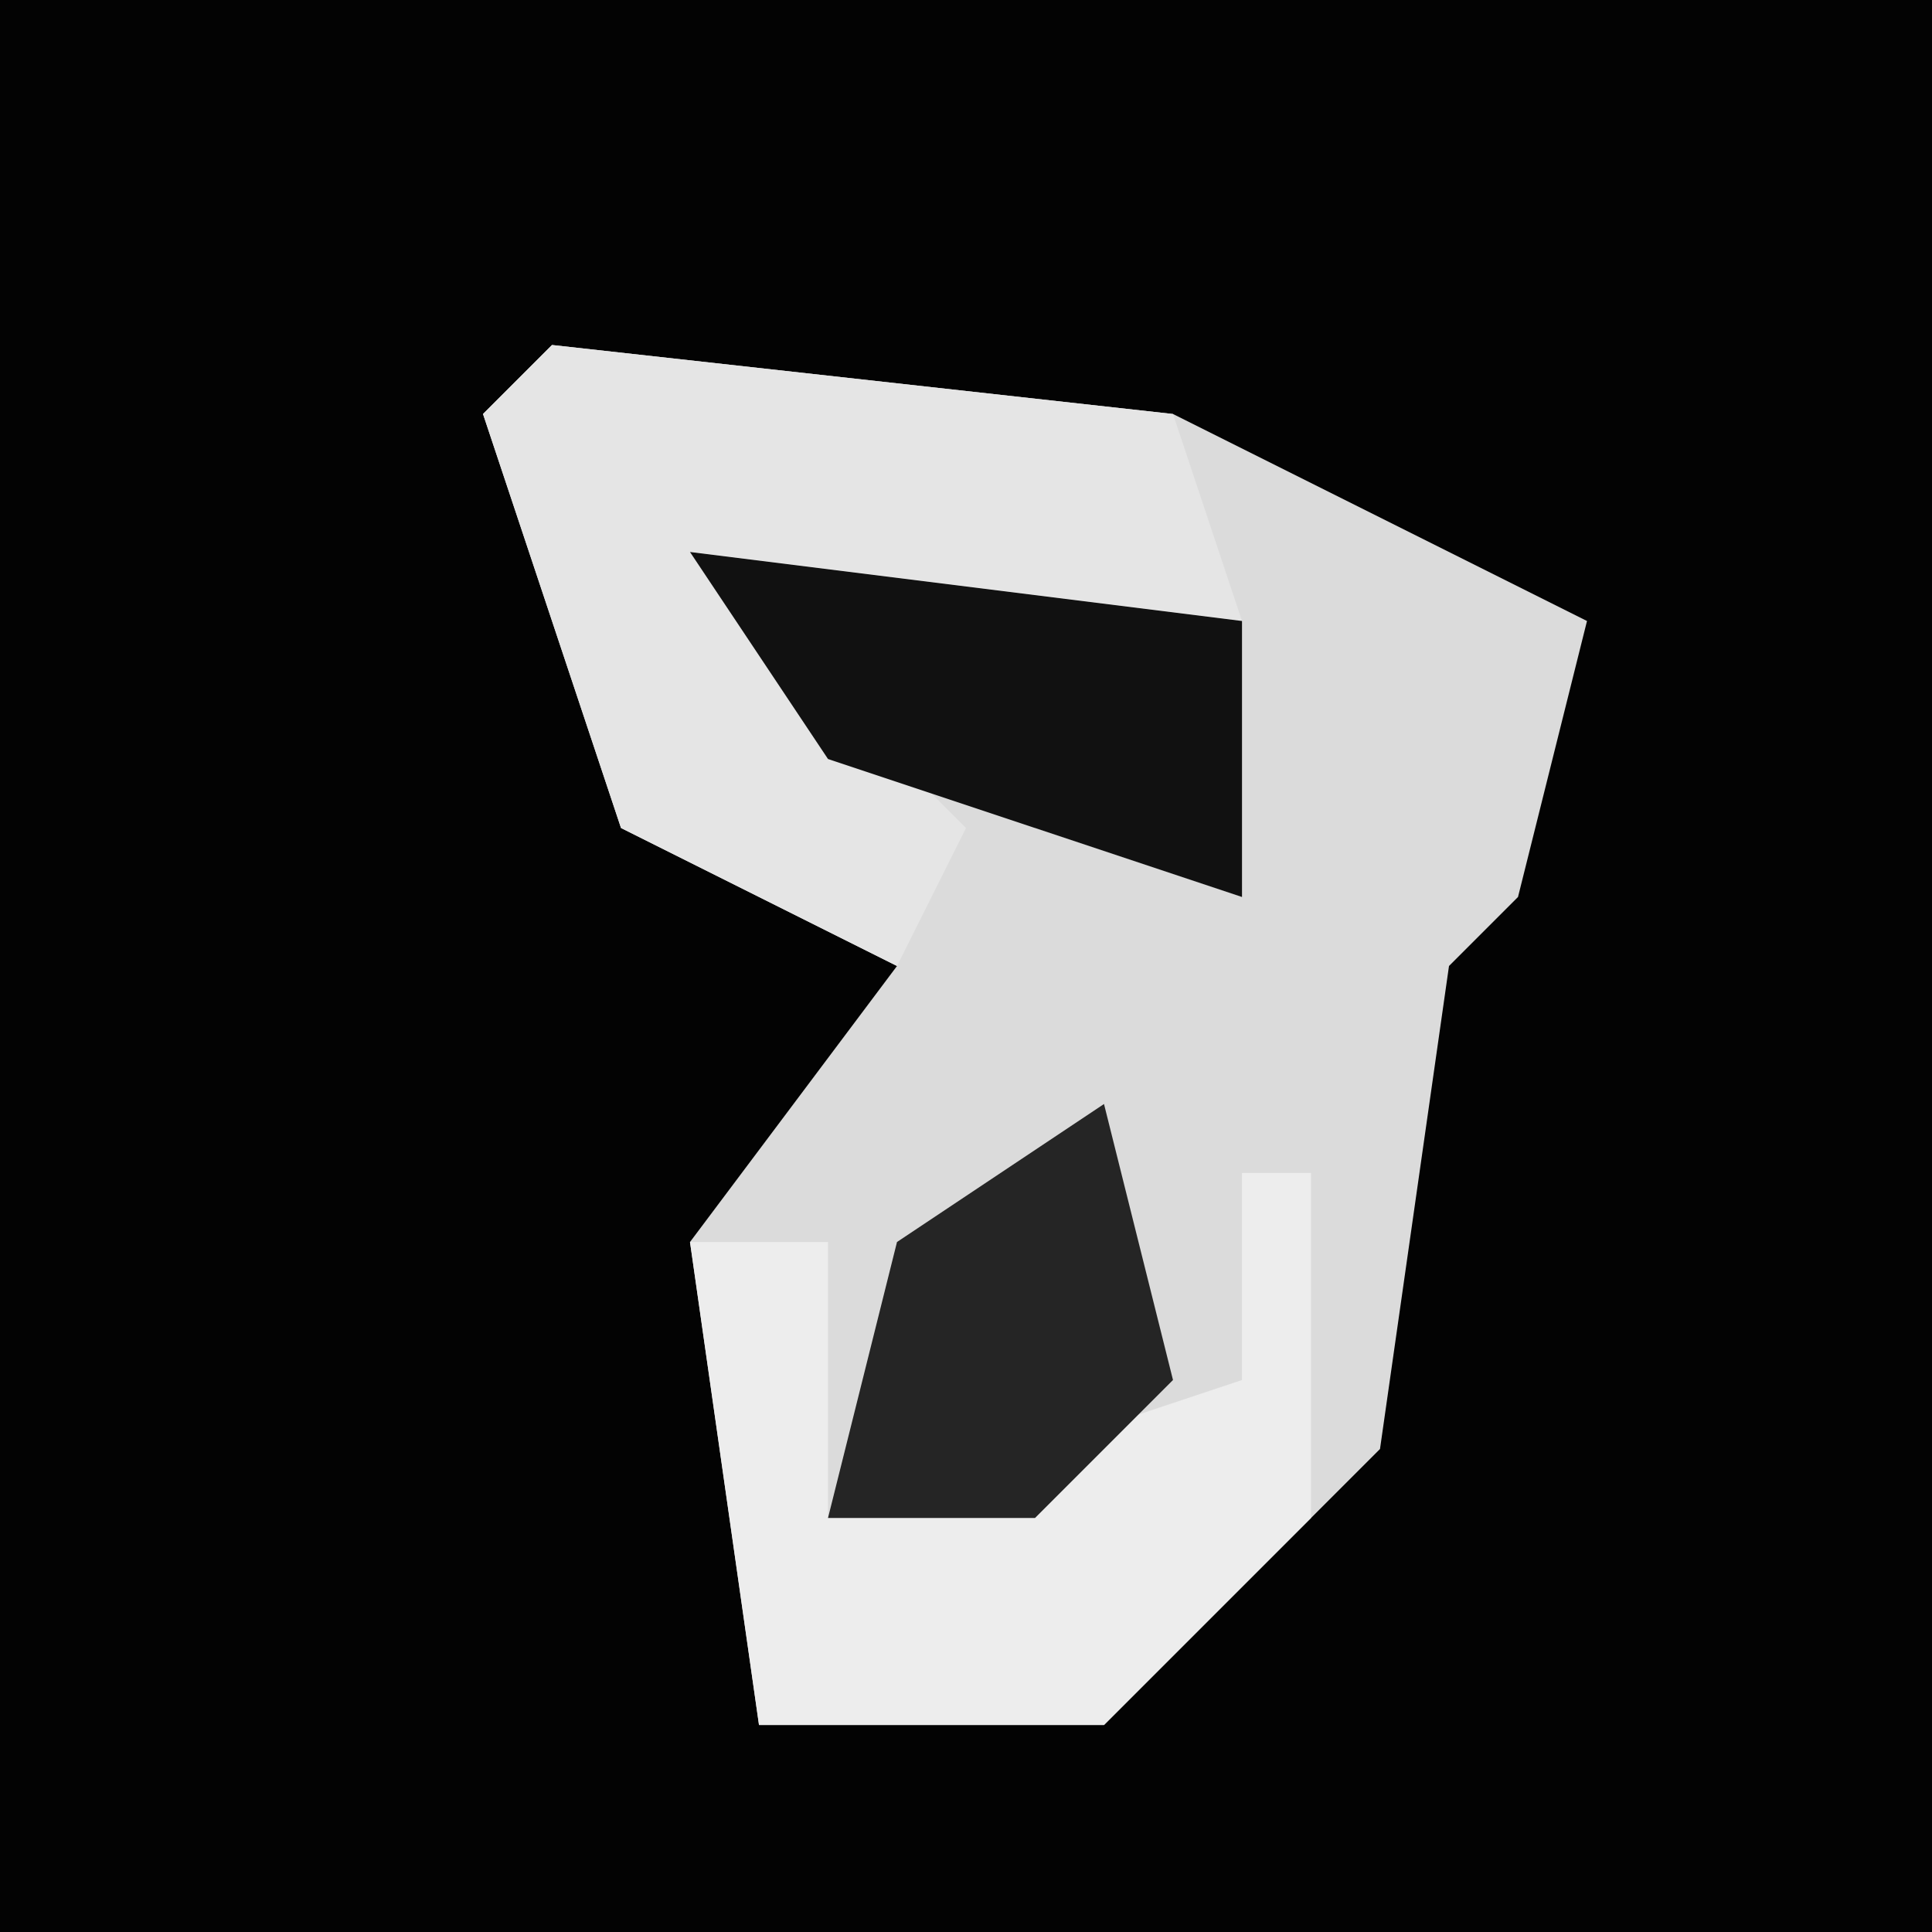 <?xml version="1.0" encoding="UTF-8"?>
<svg version="1.1" xmlns="http://www.w3.org/2000/svg" width="28" height="28">
<path d="M0,0 L28,0 L28,28 L0,28 Z " fill="#030303" transform="translate(0,0)"/>
<path d="M0,0 L9,1 L15,4 L14,8 L13,9 L12,16 L8,20 L3,20 L2,13 L5,9 L1,7 L-1,1 Z " fill="#DBDBDB" transform="translate(8,5)"/>
<path d="M0,0 L9,1 L10,4 L3,4 L6,7 L5,9 L1,7 L-1,1 Z " fill="#E5E5E5" transform="translate(8,5)"/>
<path d="M0,0 L1,0 L1,5 L-2,8 L-7,8 L-8,1 L-6,1 L-6,5 L0,3 Z " fill="#EDEDED" transform="translate(18,17)"/>
<path d="M0,0 L8,1 L8,5 L2,3 Z " fill="#111111" transform="translate(10,8)"/>
<path d="M0,0 L1,4 L-1,6 L-4,6 L-3,2 Z " fill="#252525" transform="translate(16,16)"/>
</svg>
